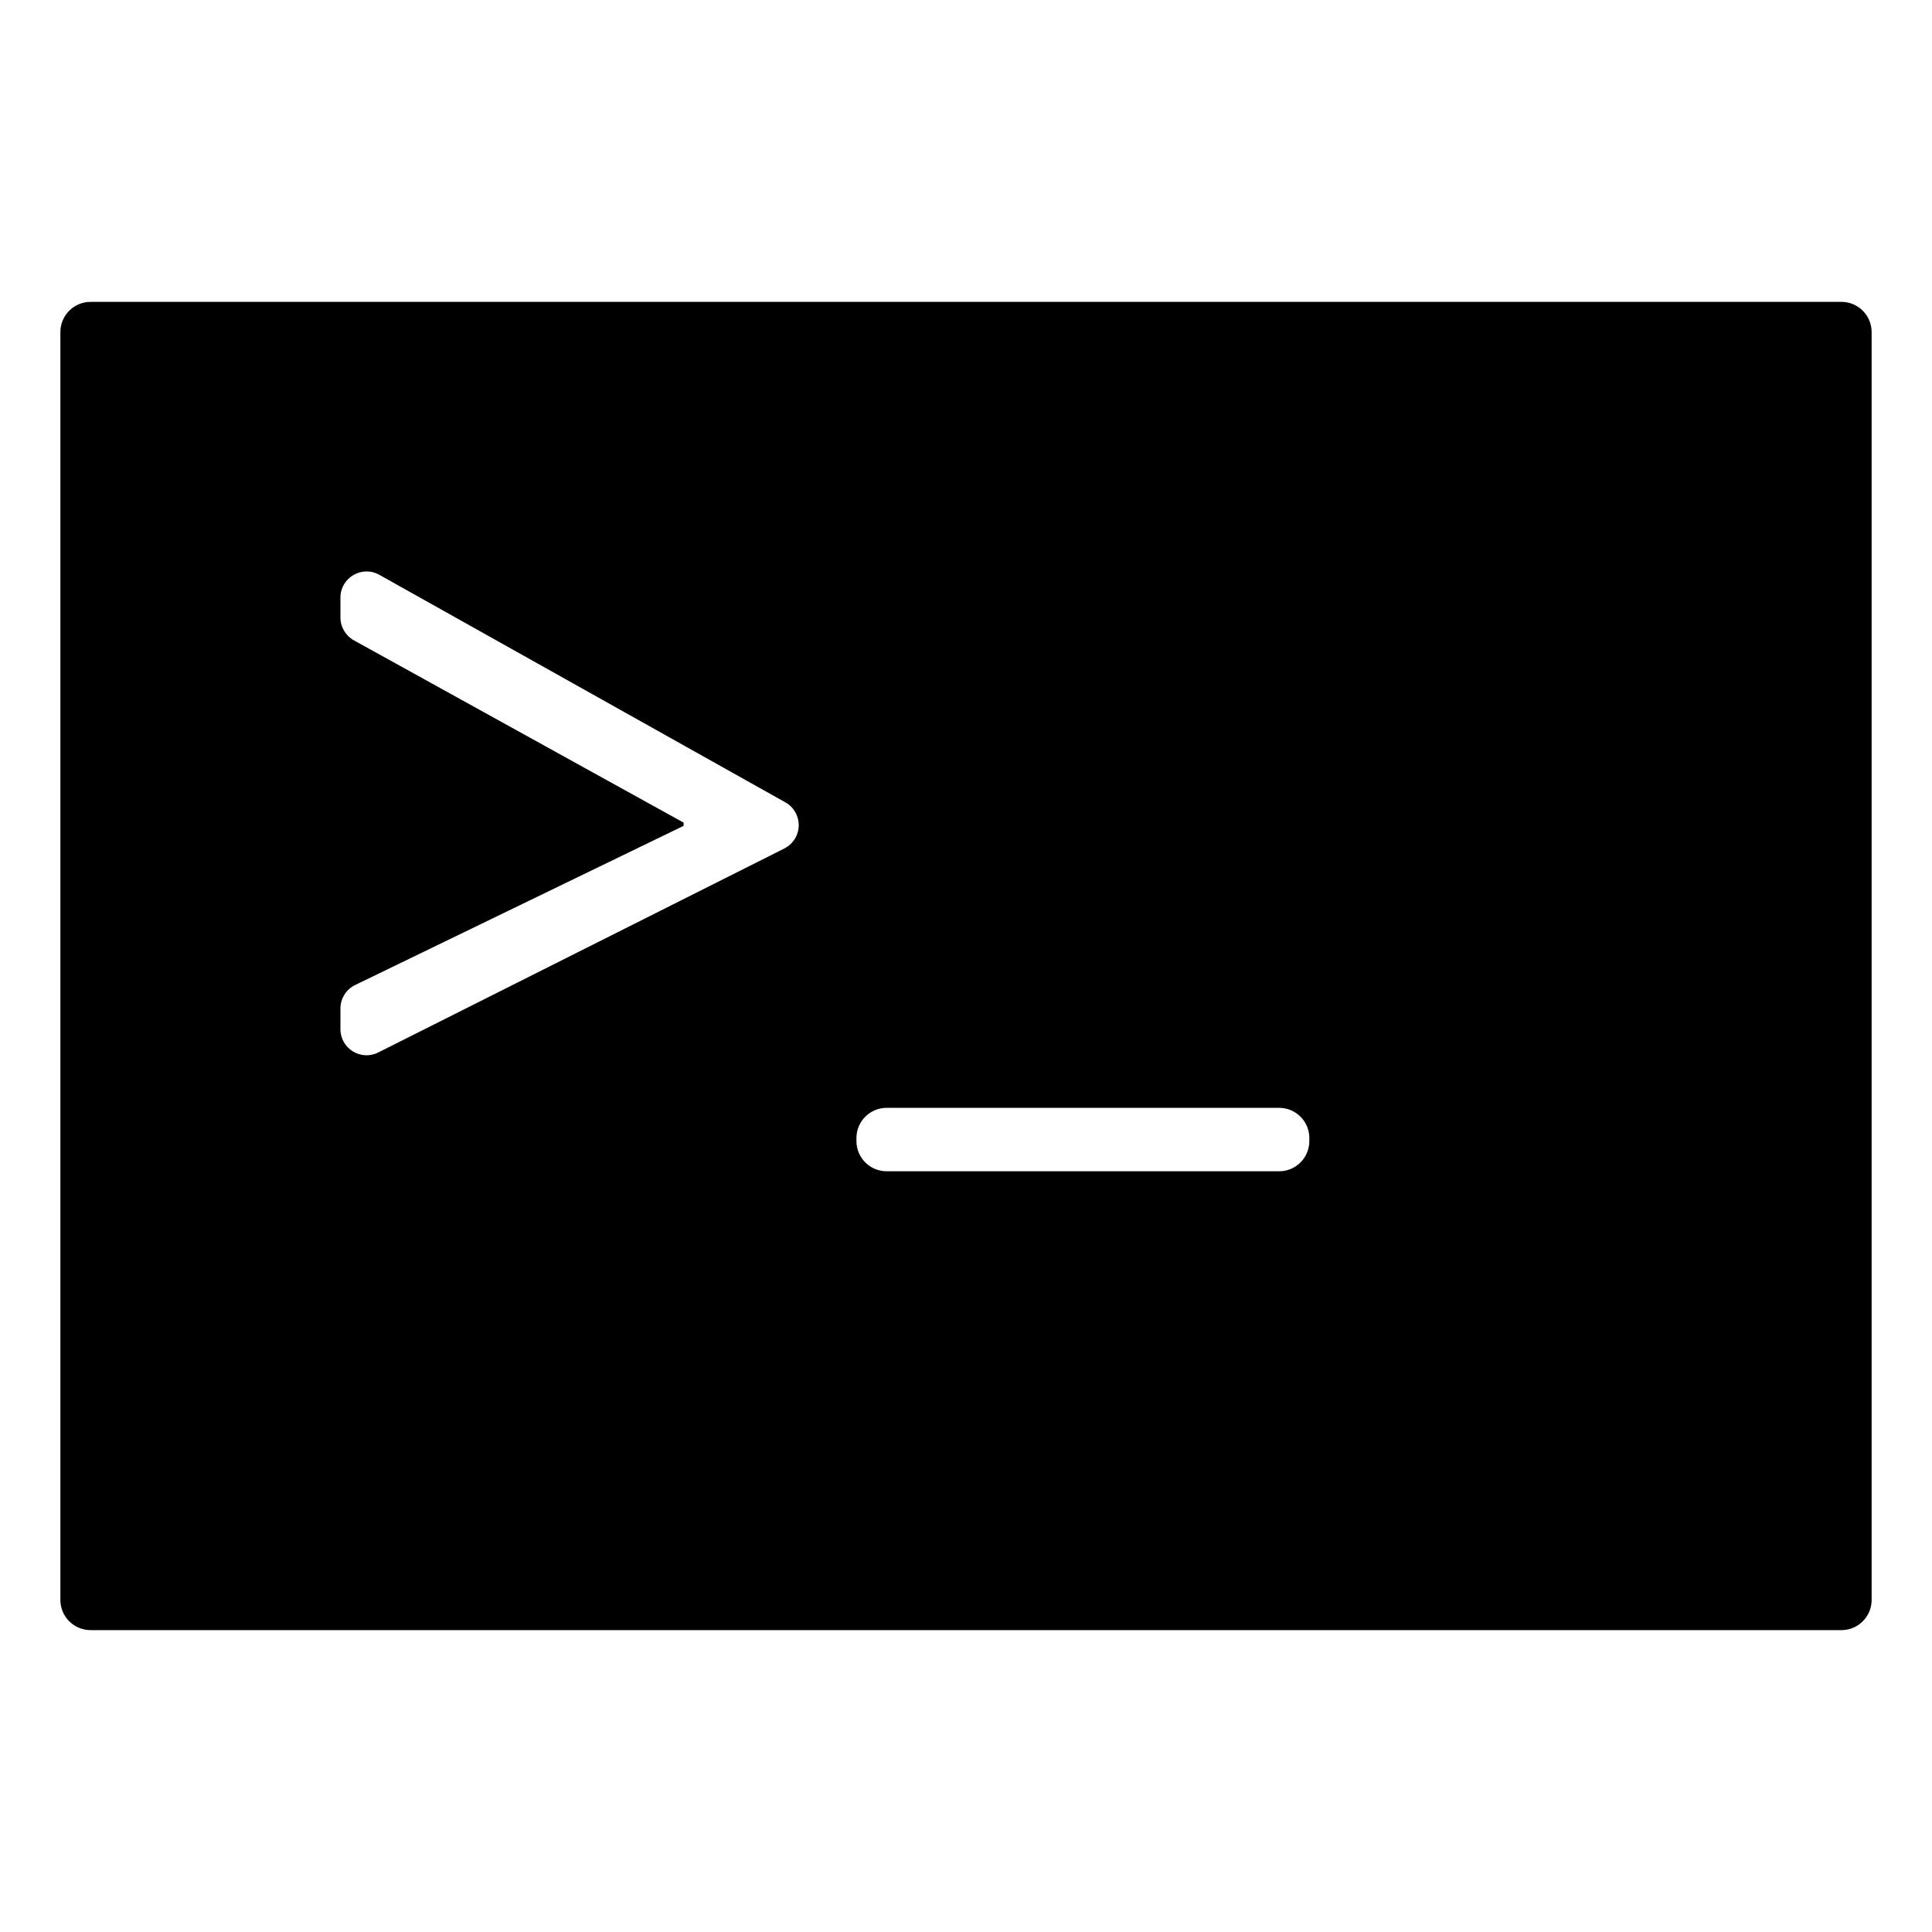 <?xml version="1.0" encoding="UTF-8"?>
<svg id="Layer_1" xmlns="http://www.w3.org/2000/svg" version="1.1" xmlns:xlink="http://www.w3.org/1999/xlink" viewBox="0 0 24 24">
  <!-- Generator: Adobe Illustrator 29.2.1, SVG Export Plug-In . SVG Version: 2.1.0 Build 116)  -->
  <defs>
    
    <clipPath id="clippath">
      <rect fill="none" x="0" width="24" height="24"/>
    </clipPath>
    <clipPath id="clippath-1">
      <rect fill="none" x="0" width="24" height="24"/>
    </clipPath>
    <clipPath id="clippath-5">
      <rect fill="none" x="0" width="24" height="24"/>
    </clipPath>
  </defs>
  <g clip-path="url(#clippath)">
    <g clip-path="url(#clippath-5)">
      <path fill="currentColor" d="M22.875,3.75H1.125c-.207,0-.375.168-.375.375v15.75c0,.207.168.375.375.375h21.75c.207,0,.375-.168.375-.375V4.125c0-.207-.168-.375-.375-.375M9.742,10.541l-5.043,2.533c-.216.109-.47-.048-.47-.29v-.256c0-.124.071-.238.183-.292l4.08-1.977v-.04l-4.095-2.264c-.103-.057-.168-.166-.168-.284v-.247c0-.248.267-.405.484-.283l5.043,2.826c.103.057.166.166.166.283,0,.123-.069.235-.179.29M15.89,14.55h-4.876c-.207,0-.375-.168-.375-.375v-.038c0-.207.168-.375.375-.375h4.876c.207,0,.375.168.375.375v.038c0,.207-.168.375-.375.375"/>
    </g>
  </g>
</svg>